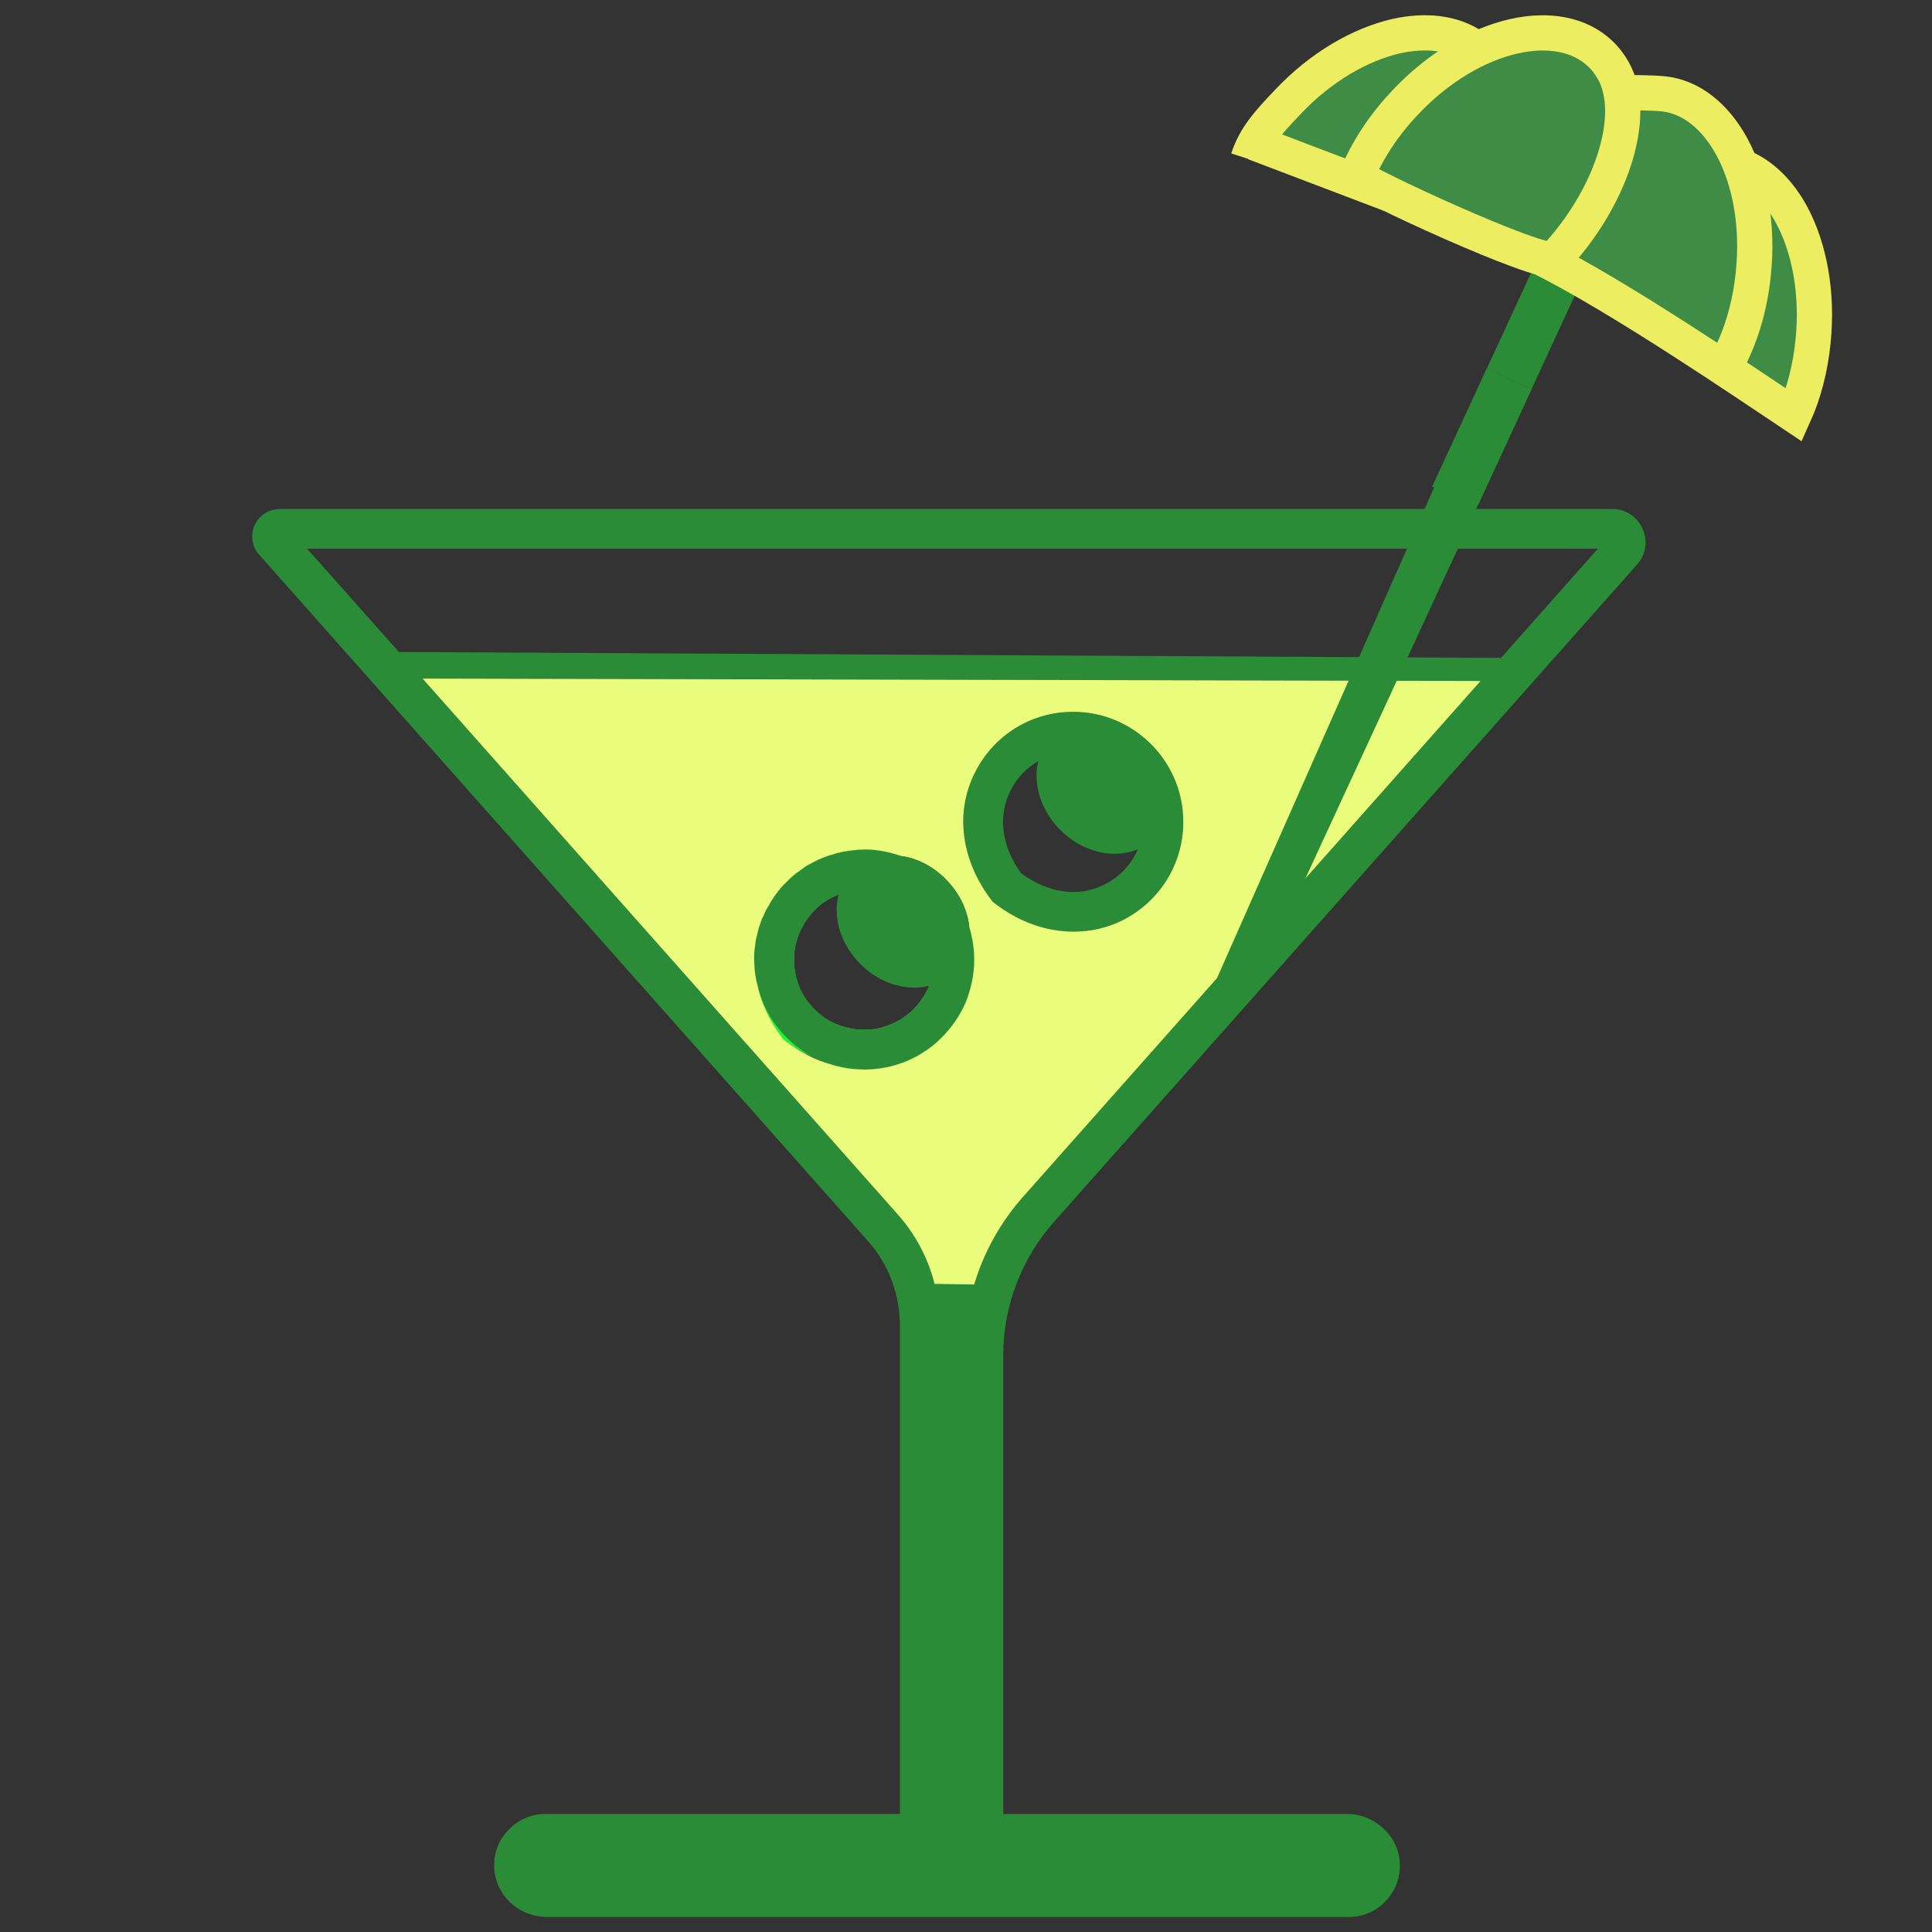 <?xml version="1.0" encoding="UTF-8"?>
<svg id="Capa_15" data-name="Capa 15" xmlns="http://www.w3.org/2000/svg" width="516.287" height="516.337" viewBox="0 0 516.287 516.337">
  <rect x="0" y="0" width="516.287" height="516.337" fill="#333333" stroke="none"/>
  <path d="M306.885,198.183c-5.307-4.948-12.334-7.96-20.079-7.96-11.259,0-21.298,6.239-26.318,16.35-5.307,10.542-3.657,23.235,4.374,33.848l.43.573.574.43c6.526,5.02,13.84,7.53,21.012,7.53,4.446,0,8.82-.932,12.908-2.94,10.112-5.02,16.422-15.131,16.422-26.39,0-8.462-3.586-16.063-9.323-21.442ZM295.053,236.405c-6.813,3.442-14.844,2.295-22.159-3.012-5.235-7.243-6.311-15.275-2.868-22.087,1.721-3.442,4.303-6.167,7.53-7.96,2.725-1.577,5.952-2.438,9.251-2.438,10.327,0,18.717,8.39,18.717,18.717,0,2.582-.502,5.02-1.434,7.243-1.721,4.088-4.876,7.53-9.036,9.537Z" fill="#2a8c36" stroke-width="0"/>
  <path d="M77.187,141.127l.017.02c-.006-.007-.011-.013-.017-.02ZM305.015,199.874h2.528c0-.614-.227-1.208-.639-1.673l-1.889,1.673Z" fill="#2a8c36" stroke-width="0"/>
  <path d="M359.953,495.429c1.004,0,1.936.43,2.653,1.147.43.43.861,1.147.861,2.151-.072.932-.502,1.65-.932,2.008-.573.573-1.363.932-2.151.932h-214.132c-1.004,0-2.008-.43-2.725-1.148-.358-.43-.861-1.147-.861-2.079.072-.789.358-1.578.932-2.08.43-.43,1.147-.932,2.223-.932h99.967l5.378-.072v-141.058c0-1.219-.072-2.438-.215-3.586l7.53.072c-.717,3.801-1.075,7.601-1.075,11.474v127.791l.072,5.378h102.476Z" fill="#2a8c36" stroke-width="0"/>
  <path d="M259.556,249.744c-.144-.717-.358-1.434-.574-2.151v-.144c-.287-.789-.573-1.649-.932-2.438-1.291-2.94-3.012-5.593-5.163-8.032-.502-.574-1.076-1.219-1.721-1.793-1.219-1.147-2.438-2.151-3.801-3.084-.717-.502-1.506-1.004-2.295-1.434-1.434-.789-2.94-1.434-4.518-1.936v-.072c-1.291-.43-2.582-.789-3.944-1.076-1.865-.287-3.729-.502-5.665-.502-.717,0-1.363,0-2.079.072-1.363.072-2.797.287-4.088.574-.646.144-1.291.287-1.936.502-.072,0-.144.072-.144.072-.573.143-1.219.287-1.865.573-.645.215-1.291.502-2.008.789-.789.358-1.578.789-2.367,1.219-.717.43-1.363.861-2.008,1.291-.215.144-.359.215-.502.358-1.363.861-2.653,1.936-3.801,3.227-.573.574-1.147,1.219-1.721,1.793-1.147,1.434-2.223,2.94-3.084,4.59-.287.43-.502.789-.717,1.219-.144.358-.359.717-.43,1.076-.144.071-.144.215-.144.287-.358.789-.717,1.506-.932,2.295-.358.861-.574,1.793-.789,2.725-.287,1.075-.502,2.151-.574,3.298-.144,1.004-.215,2.08-.215,3.155,0,1.865.144,3.729.502,5.45.072.43.144.861.287,1.219,1.004,4.948,3.227,9.825,6.669,14.342l.43.574.574.43c2.624,2.03,5.437,3.517,8.286,4.724,1.243.587,2.515,1.109,3.833,1.514.645.215,1.219.358,1.864.502.574.144,1.076.287,1.65.358.861.215,1.793.287,2.653.359.861.071,1.793.143,2.653.143h.287c1.076,0,2.08-.072,3.084-.215,1.363-.144,2.725-.358,4.016-.717.861-.215,1.65-.502,2.51-.789s1.793-.645,2.653-1.076c.287-.143.574-.287.861-.43,1.076-.573,2.079-1.147,3.012-1.793.215-.143.43-.287.646-.43.861-.573,1.649-1.219,2.438-1.936.144-.215.359-.358.502-.502.932-.861,1.793-1.721,2.582-2.725,1.291-1.578,2.438-3.227,3.371-4.948.43-.789.789-1.578,1.147-2.367,1.434-3.586,2.295-7.458,2.295-11.474,0-2.295-.287-4.518-.789-6.669ZM248.297,263.44c-.215.646-.574,1.291-.932,1.936-.215.502-.573,1.004-.932,1.506-.645,1.004-1.434,1.936-2.295,2.797-.287.358-.717.717-1.147,1.076-1.434,1.219-3.012,2.223-4.805,2.94-.502.215-1.004.43-1.578.574-.502.215-.932.358-1.434.43-.645.215-1.363.287-2.079.358-.645.072-1.363.144-2.008.144h-.144c-1.936,0-3.801-.287-5.594-.861-.573-.144-1.219-.358-1.793-.646-2.223-.789-4.374-1.936-6.526-3.514-3.442-4.733-5.092-9.753-4.805-14.629,0-.574.071-1.219.143-1.793.072-.789.287-1.65.574-2.438.072-.43.215-.789.358-1.219.215-.574.43-1.219.789-1.793.932-2.008,2.295-3.801,3.873-5.378.717-.717,1.434-1.363,2.295-1.865.43-.358.932-.717,1.506-.932.717-.43,1.506-.789,2.367-1.147.574-.215,1.148-.43,1.793-.646,1.578-.43,3.227-.645,4.948-.645.646,0,1.291,0,2.008.071.861.144,1.721.287,2.582.502.358.072.717.144,1.004.287.645.143,1.219.358,1.721.645,1.147.43,2.223,1.004,3.227,1.721.43.287.932.717,1.434,1.076.43.358.861.789,1.291,1.219,1.363,1.291,2.438,2.725,3.227,4.303.646,1.004,1.076,2.151,1.434,3.298.574,1.793.861,3.657.861,5.594,0,.932-.072,1.793-.215,2.653-.072.717-.215,1.434-.43,2.079-.144.717-.43,1.506-.717,2.223v.072Z" fill="#10ff32" stroke-width="0"/>
  <path d="M243.065,242.082c-1.315-1.483-2.04-3.397-2.04-5.387h8.115l-6.075,5.387Z" fill="#10ff32" stroke-width="0"/>
  <path d="M259.556,249.744c-.144-.717-.358-1.434-.574-2.151v-.072c-.287-.861-.573-1.721-.932-2.51-1.291-2.94-3.012-5.593-5.163-8.032-.502-.574-1.076-1.219-1.721-1.793-1.219-1.147-2.438-2.151-3.801-3.084-.717-.502-1.506-1.004-2.295-1.434-1.434-.789-2.94-1.434-4.518-1.936v-.072c-1.291-.43-2.582-.789-3.944-1.076-1.793-.358-3.657-.574-5.593-.574-.502,0-1.076.072-1.578.072-.215,0-.358,0-.573.072-1.363.072-2.797.287-4.088.574-.646.144-1.291.287-1.936.502-.072,0-.144.072-.144.072-.573.143-1.219.287-1.865.573-.645.215-1.291.502-2.008.789-.789.358-1.578.789-2.367,1.219-.717.43-1.363.861-2.008,1.291-.215.144-.359.215-.502.358-1.363,1.004-2.653,2.079-3.801,3.227-.573.574-1.147,1.219-1.721,1.793-1.147,1.434-2.223,2.94-3.084,4.59-.43.717-.861,1.506-1.147,2.295-.144.071-.144.215-.144.287-.358.789-.717,1.506-.932,2.295-.358.861-.574,1.793-.789,2.725-.287,1.075-.502,2.151-.574,3.298-.144.717-.215,1.363-.215,2.08v1.075c0,1.865.144,3.729.502,5.45.072.43.144.861.287,1.219,1.147,5.235,3.657,9.968,7.386,13.912,3.514,3.657,7.745,6.239,12.406,7.673.645.215,1.219.358,1.864.502.574.144,1.076.287,1.65.358.861.215,1.793.287,2.653.359.861.071,1.793.143,2.653.143h.287c1.076,0,2.08-.072,3.084-.215,1.363-.144,2.725-.358,4.016-.717.861-.215,1.65-.502,2.51-.789s1.793-.645,2.653-1.076c.287-.143.574-.287.861-.43,1.076-.573,2.079-1.147,3.012-1.793.215-.143.43-.287.646-.43.861-.573,1.649-1.219,2.438-1.936.144-.215.359-.358.502-.502.932-.861,1.793-1.793,2.582-2.725,1.291-1.578,2.438-3.227,3.371-4.948.43-.789.789-1.578,1.147-2.367,1.434-3.586,2.295-7.458,2.295-11.474,0-2.295-.287-4.518-.789-6.669ZM248.297,263.44c-.287.646-.574,1.291-.932,1.936-.287.502-.573,1.004-.932,1.506-.645,1.004-1.434,1.936-2.295,2.797-.358.358-.789.717-1.147,1.076-1.434,1.219-3.012,2.223-4.805,2.94-.502.215-1.004.43-1.578.574-.502.215-.932.358-1.434.43-.717.144-1.363.287-2.079.358-.645.072-1.363.144-2.008.144h-.144c-1.936,0-3.801-.287-5.594-.861-.645-.215-1.219-.43-1.793-.646-2.295-1.004-4.374-2.438-6.167-4.303-3.586-3.729-5.378-8.606-5.163-13.84,0-.574.071-1.219.143-1.793.144-.861.287-1.65.574-2.438.072-.43.215-.789.358-1.219.215-.574.502-1.219.789-1.793.932-2.008,2.295-3.801,3.873-5.378.717-.717,1.434-1.363,2.295-1.865.502-.358,1.004-.645,1.506-.932.717-.43,1.506-.789,2.367-1.147.574-.215,1.148-.43,1.793-.646,1.291-.358,2.653-.574,4.088-.645h.861c.646,0,1.291,0,2.008.071.861.144,1.721.287,2.582.502.358.072.645.144,1.004.287.573.143,1.147.358,1.721.645,1.147.43,2.223,1.004,3.227,1.721.502.287,1.004.646,1.434,1.076.359.287.646.574,1.004.861.144.144.215.215.287.358,1.363,1.291,2.438,2.725,3.227,4.303.646,1.004,1.076,2.151,1.434,3.298.574,1.793.861,3.657.861,5.594,0,.861-.072,1.793-.215,2.653-.072.717-.215,1.363-.43,2.079-.144.717-.43,1.506-.717,2.223v.072Z" fill="#2a8c36" stroke-width="0"/>
  <path d="M427.003,146.622l-25.888,29.187-294.521-1.578-24.525-27.609h344.935ZM281.571,326.619l155.902-175.766c2.367-2.653,2.94-6.311,1.434-9.609-1.434-3.227-4.59-5.235-8.103-5.235H74.754c-2.94,0-5.522,1.721-6.741,4.375-1.147,2.582-.717,5.665,1.219,7.816l162.643,183.368c5.593,6.239,8.606,14.342,8.606,22.733v130.444h-94.66c-3.729,0-7.171,1.434-9.753,4.088-2.51,2.438-3.945,5.809-4.016,9.322-.072,3.657,1.291,7.1,3.872,9.825,2.653,2.725,6.454,4.303,10.327,4.303h214.132c3.657,0,7.099-1.434,9.681-4.016,2.438-2.438,3.873-5.665,4.016-9.108.143-3.729-1.148-7.243-3.801-9.968-2.653-2.796-6.454-4.446-10.327-4.446h-91.863v-122.484c0-13.123,4.805-25.817,13.482-35.641ZM260.344,343.256l-10.613-.144c-1.721-6.884-5.092-13.267-9.896-18.645l-126.93-143.137,282.76.646-122.054,137.615c-6.168,6.885-10.685,14.988-13.267,23.665Z" fill="#2a8c36" stroke-width="0"/>
  <path d="M112.905,181.33l126.93,143.137c4.805,5.378,8.175,11.761,9.896,18.645l10.613.144c2.582-8.677,7.099-16.78,13.267-23.665l122.054-137.615-282.76-.646ZM258.05,267.886c-.358.789-.717,1.578-1.147,2.367-.932,1.721-2.079,3.37-3.371,4.948-.789.932-1.649,1.865-2.582,2.725-.143.144-.358.287-.502.502-.717.645-1.577,1.291-2.438,1.936-.215.144-.43.287-.646.43-.932.646-2.008,1.291-3.012,1.793-.287.144-.574.287-.861.43-.861.431-1.721.789-2.653,1.076-.789.287-1.65.574-2.51.789-1.291.359-2.653.574-4.016.717-1.004.143-2.008.215-3.084.215h-.287c-.861,0-1.793-.072-2.653-.143-.861-.072-1.793-.144-2.653-.359-.574-.071-1.076-.215-1.65-.358-.645-.072-1.219-.287-1.864-.502-4.159-1.147-8.319-3.298-12.119-6.239l-.574-.43-.43-.574c-3.442-4.517-5.666-9.394-6.669-14.342-.144-.358-.215-.789-.287-1.219-.358-1.721-.502-3.586-.502-5.45v-1.075c0-.717.072-1.363.215-2.08.072-1.147.287-2.223.574-3.298.215-.932.43-1.865.789-2.725.215-.789.502-1.578.932-2.295,0-.072,0-.215.144-.287.071-.359.287-.717.43-1.076.215-.43.43-.789.717-1.219.861-1.65,1.936-3.155,3.084-4.59.574-.646,1.148-1.291,1.721-1.793,1.148-1.291,2.438-2.367,3.801-3.227.143-.144.287-.215.502-.358.573-.502,1.291-.932,2.008-1.291.789-.43,1.578-.861,2.367-1.219.717-.287,1.363-.574,2.008-.789.646-.287,1.219-.43,1.865-.573,0,0,.072-.072.144-.072.574-.215,1.219-.358,1.936-.502,1.291-.287,2.725-.502,4.088-.574.215-.072.358-.072.573-.072.502,0,1.076-.072,1.578-.072,1.936,0,3.801.215,5.593.574,1.363.287,2.653.646,3.944,1.076v.072c4.303.502,8.606,2.653,12.119,6.167,3.657,3.657,5.809,8.175,6.311,12.55v.144c.215.717.43,1.434.574,2.151.502,2.151.789,4.374.789,6.669,0,4.016-.861,7.888-2.295,11.474ZM299.786,246.014c-4.088,2.008-8.462,2.94-12.908,2.94-7.171,0-14.486-2.51-21.012-7.53l-.574-.43-.43-.573c-8.032-10.614-9.681-23.306-4.374-33.848,5.02-10.111,15.059-16.35,26.318-16.35,7.745,0,14.773,3.012,20.079,7.96,5.737,5.378,9.323,12.98,9.323,21.442,0,11.259-6.311,21.37-16.422,26.39Z" fill="#e9fc7c" stroke-width="0"/>
  <path d="M258.982,247.449v.144c.43,4.589-.861,9.035-4.088,12.262-1.864,1.793-4.159,3.012-6.597,3.514v.072c-5.952,1.506-13.052-.502-18.358-5.809-5.378-5.378-7.458-12.621-5.809-18.645.574-2.367,1.793-4.518,3.586-6.311,3.299-3.371,8.032-4.661,12.836-4.016v.072c4.303.502,8.606,2.653,12.119,6.167,3.657,3.657,5.809,8.175,6.311,12.55Z" fill="#2a8c36" stroke-width="0"/>
  <ellipse cx="294.718" cy="210.439" rx="16.071" ry="19.234" transform="translate(-62.482 270.033) rotate(-45)" fill="#2a8c36" stroke-width="0"/>
  <path d="M421.051,78.495l-11.761,25.458c-3.872-1.793-7.96-3.586-11.976-5.45l9.681-20.94,2.151-4.661c.789.358,1.578.717,2.367,1.076,3.227,1.577,6.454,3.084,9.538,4.518Z" fill="#2a8c36" stroke-width="0"/>
  <path d="M484.092,109.865c-.574,1.219-1.219,2.438-1.936,3.657-1.075-.717-2.151-1.506-3.299-2.223-12.693-8.462-30.836-18.717-51.991-29.258-2.079-1.076-2.016-3.795-4.167-4.87l-1.642.567-9.295-7.085-3.699-2.973c-6.167-2.868-11.581-5.029-17.461-7.54-10.112-4.374-18.057-5.234-26.95-8.533-10.112-3.729-17.183-6.938-24.928-9.161-1.578-.502-2.196-1.516-3.631-1.874.43-1.291-3.891.162-3.317-1.129,10.685-23.02,39.083-33.991,70.349-29.761.645.072,1.363.215,2.008.358h.072c8.175,1.148,16.494,3.442,24.741,6.813.072,0,.144.072.215.072,1.506.646,3.012,1.291,4.518,2.008,4.518,2.079,8.821,4.446,12.837,7.028.071,0,.143,0,.215.072,4.733,3.012,9.036,6.167,13.052,9.753h.072c24.454,21.227,35.067,50.629,24.239,74.079Z" fill="#3e8c45" stroke-width="0"/>
  <path d="M421.606,77.345l-.542,1.172c-3.906-1.806-7.911-3.737-11.947-5.602l.512-1.107,11.977,5.537Z" fill="#2a8c36" stroke-width="0"/>
  <path d="M397.29,98.496c4.036,1.866,8.102,3.666,12.007,5.472l-14.264,30.854c-4.116-1.35-8.207-2.925-12.308-4.821l14.565-31.505Z" fill="#2a8c36" stroke-width="0"/>
  <path d="M397.29,98.496c4.036,1.866,8.102,3.666,12.007,5.472l-73.817,159.672-11.977,1.634,73.787-166.778Z" fill="#2a8c36" stroke-width="0"/>
  <path d="M415.361,69.136c-2.49,2.624-53.294-20.933-52.799-22.137,2.766-6.717,7.132-13.504,13.004-19.664,8.877-9.424,19.382-15.495,29.102-17.669,9.06-2.005,17.372-.614,22.957,4.679,1.414,1.325,2.527,2.843,3.486,4.494,6.816,12.14-.72,34.342-15.75,50.296Z" fill="none" stroke="#eded62" stroke-miterlimit="10" stroke-width="9.416"/>
  <path d="M333.509,42.447c1.936-5.985,5.575-9.848,10.524-15.083,8.892-9.466,19.434-15.49,29.115-17.713,7.816-1.721,15.059-.932,20.438,2.725.861.574,1.721,1.219,2.51,1.936" fill="none" stroke="#eded62" stroke-miterlimit="10" stroke-width="9.416"/>
  <path d="M462.192,95.615c3.27-6.487,5.546-14.229,6.363-22.7,1.318-12.879-.963-24.796-5.679-33.569-4.412-8.164-10.902-13.539-18.559-14.3-1.927-.202-9.058-.446-10.934-.091" fill="none" stroke="#eded62" stroke-miterlimit="10" stroke-width="9.416"/>
  <path d="M465.154,44.432c5.522,2.079,10.255,6.741,13.697,13.123,4.661,8.749,6.956,20.724,5.665,33.561-.717,7.243-2.438,13.912-5.092,19.792-12.693-8.462-46.508-31.536-67.663-42.077" fill="none" stroke="#eded62" stroke-miterlimit="10" stroke-width="9.416"/>
  <path d="M371.552,51.972l-36.458-13.867" fill="none" stroke="#eded62" stroke-miterlimit="10" stroke-width="9.416"/>
</svg>